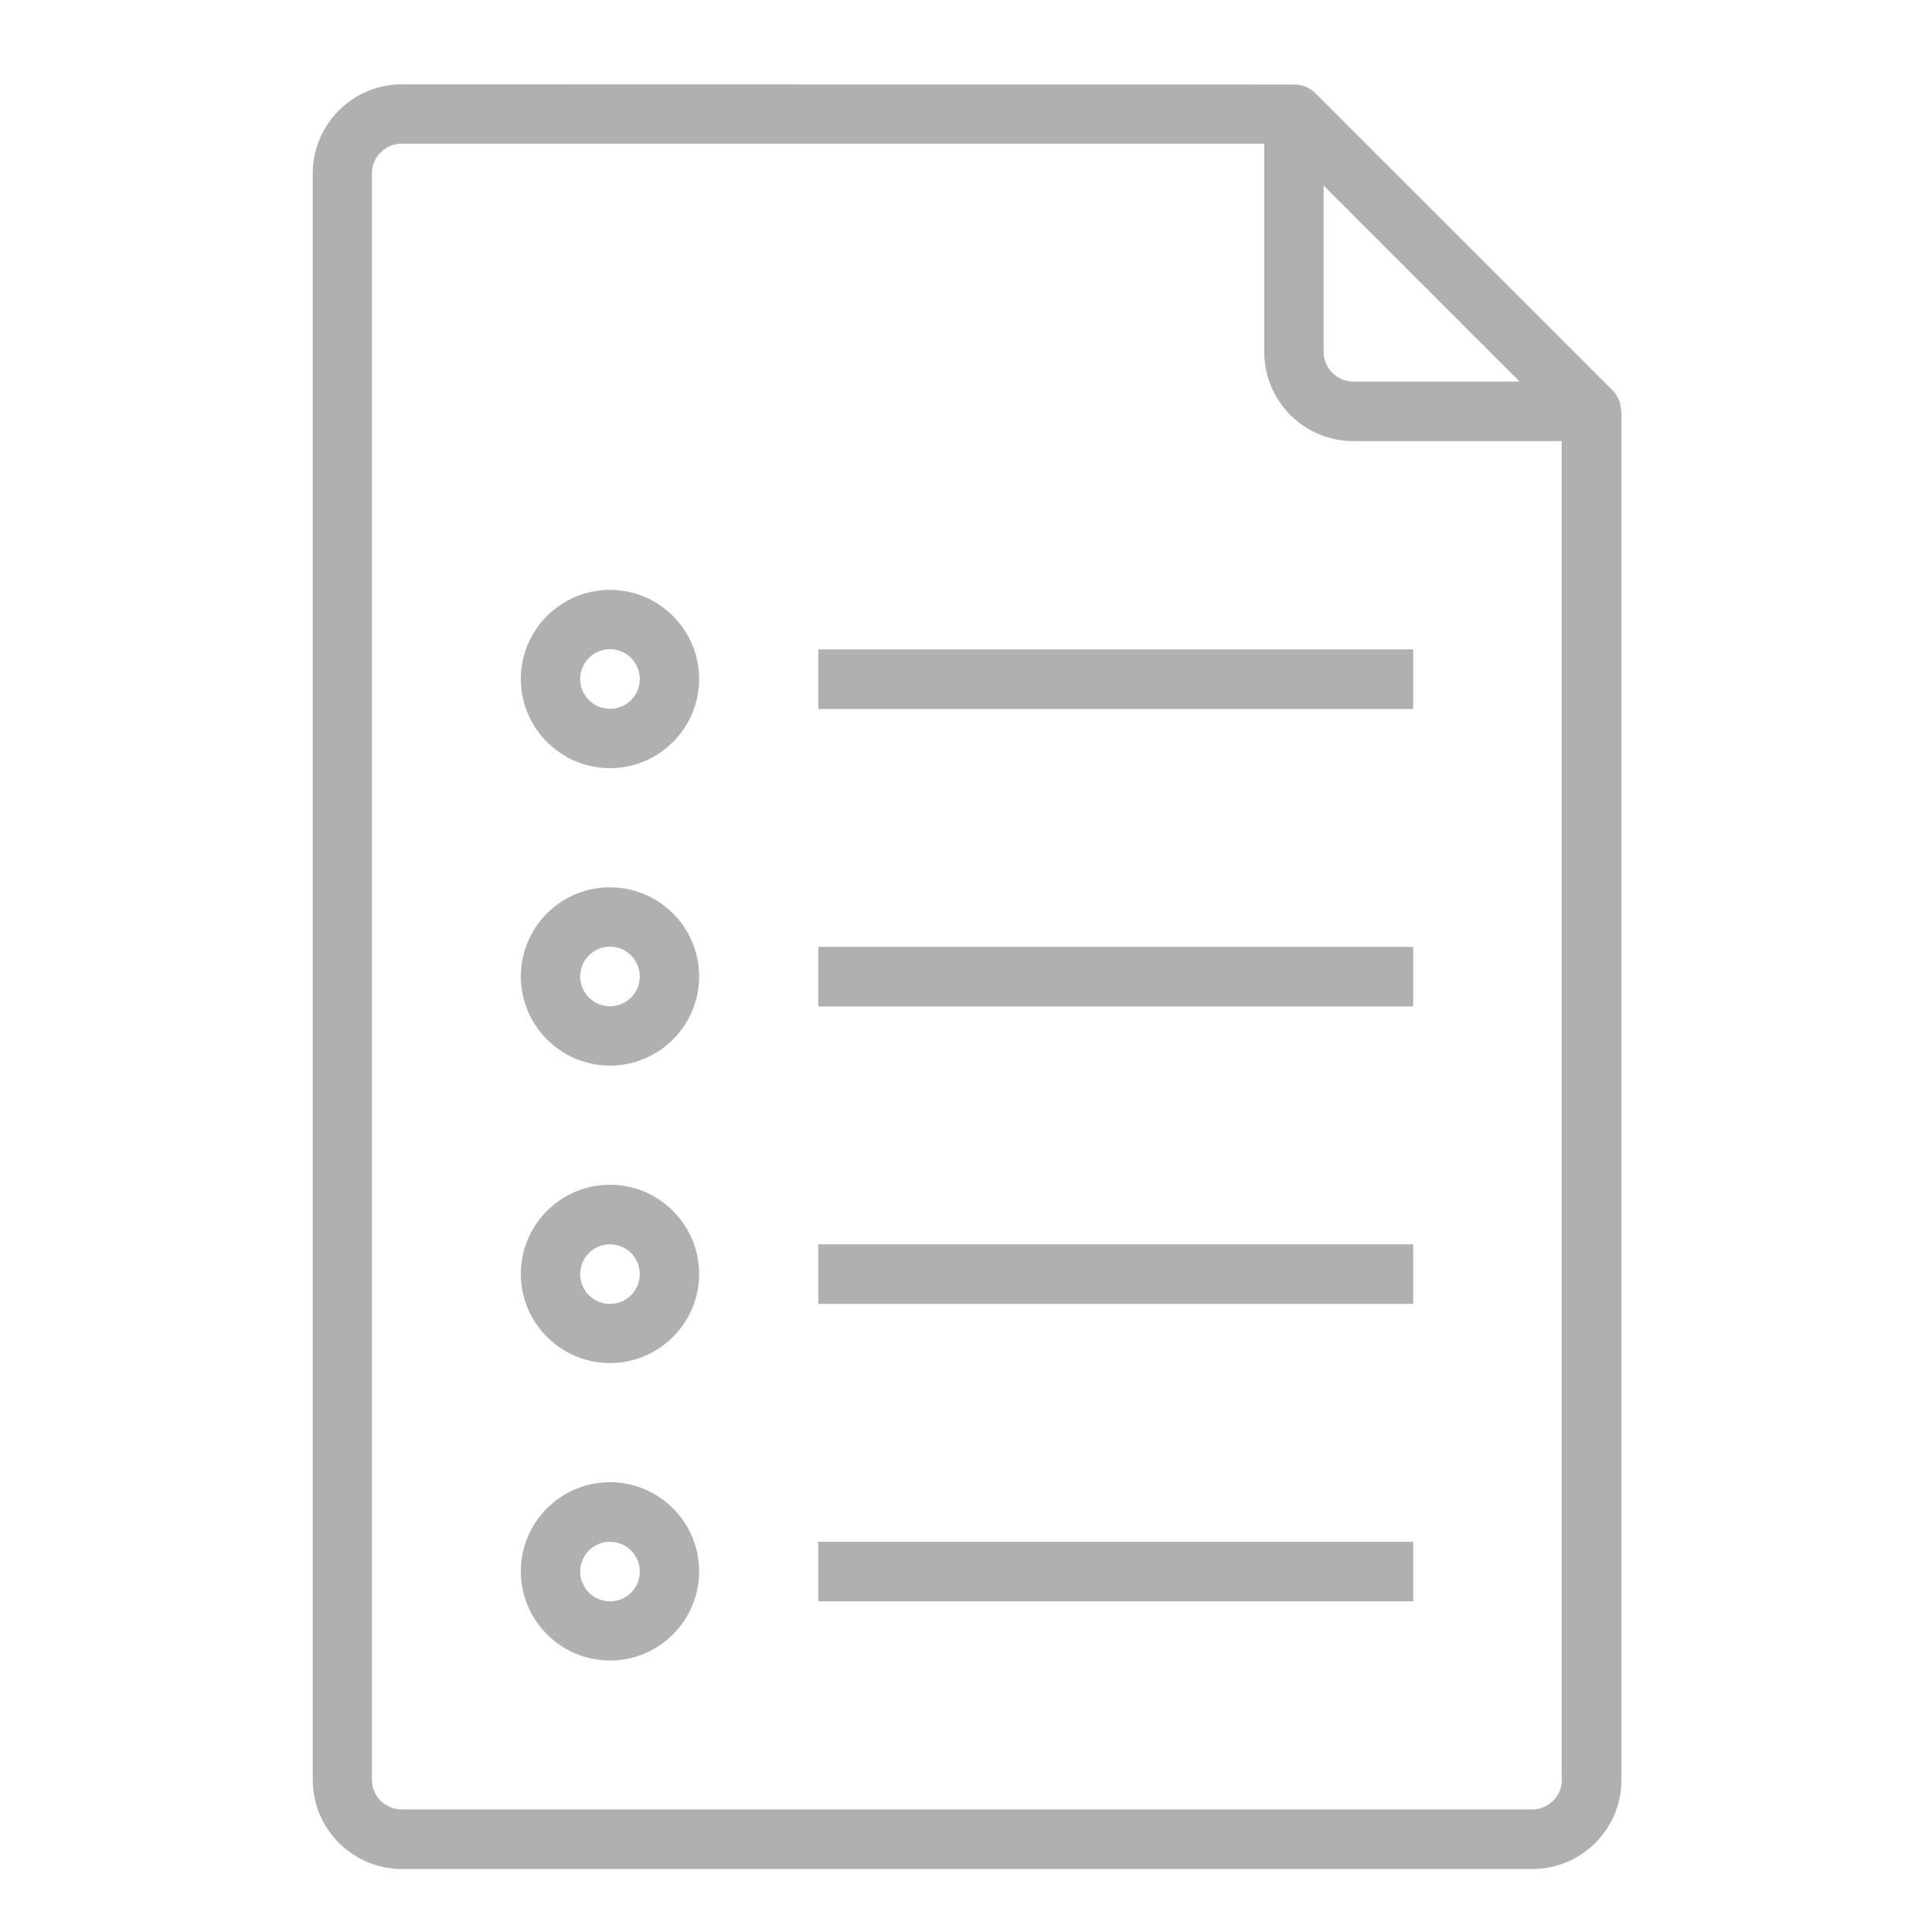 <?xml version="1.0" encoding="UTF-8"?>
<svg id="Layer_1" data-name="Layer 1" xmlns="http://www.w3.org/2000/svg" viewBox="0 0 96 96">
  <defs>
    <style>
      .cls-1 {
        fill: #b1b0b1;
      }
    </style>
  </defs>
  <path class="cls-1" d="M80.55,20.44c0-.39-.15-.77-.42-1.04l-14.78-14.78c-.28-.27-.65-.43-1.04-.42h0s-44.34-.01-44.34-.01c-2.45,0-4.43,1.99-4.43,4.43v79.82c0,2.45,1.99,4.43,4.43,4.43h56.17c2.45,0,4.43-1.99,4.43-4.43V20.44h-.01ZM65.78,9.23l9.73,9.73h-8.26c-.82,0-1.48-.66-1.48-1.48v-8.26ZM77.61,88.43c0,.82-.66,1.48-1.48,1.48H19.96c-.82,0-1.48-.66-1.48-1.48V8.62c0-.82.66-1.48,1.48-1.48h42.86v10.35c0,2.45,1.99,4.43,4.43,4.43h10.35v66.51Z"/>
  <path class="cls-1" d="M30.31,44.09c-2.45,0-4.43,1.99-4.43,4.43s1.99,4.43,4.43,4.43,4.43-1.99,4.43-4.43-1.99-4.43-4.43-4.43ZM30.31,50c-.82,0-1.48-.66-1.48-1.48s.66-1.48,1.48-1.48,1.48.66,1.48,1.48-.66,1.48-1.48,1.48Z"/>
  <rect class="cls-1" x="40.66" y="47.05" width="29.56" height="2.96"/>
  <path class="cls-1" d="M30.31,29.31c-2.45,0-4.43,1.99-4.43,4.43s1.99,4.43,4.43,4.43,4.43-1.99,4.43-4.43-1.99-4.43-4.43-4.43ZM30.31,35.22c-.82,0-1.48-.66-1.48-1.48s.66-1.48,1.48-1.48,1.48.66,1.48,1.48-.66,1.48-1.48,1.48Z"/>
  <rect class="cls-1" x="40.66" y="32.27" width="29.56" height="2.96"/>
  <path class="cls-1" d="M30.31,58.87c-2.45,0-4.43,1.99-4.43,4.43s1.99,4.43,4.43,4.43,4.43-1.99,4.43-4.43-1.99-4.43-4.43-4.43ZM30.31,64.79c-.82,0-1.48-.66-1.48-1.48s.66-1.48,1.48-1.48,1.48.66,1.48,1.48-.66,1.48-1.48,1.48Z"/>
  <rect class="cls-1" x="40.66" y="61.83" width="29.56" height="2.96"/>
  <path class="cls-1" d="M30.31,73.65c-2.45,0-4.43,1.99-4.43,4.43s1.99,4.43,4.43,4.43,4.43-1.99,4.43-4.43-1.99-4.43-4.43-4.43ZM30.31,79.57c-.82,0-1.48-.66-1.48-1.48s.66-1.48,1.48-1.48,1.48.66,1.48,1.48-.66,1.48-1.48,1.48Z"/>
  <rect class="cls-1" x="40.66" y="76.61" width="29.56" height="2.96"/>
</svg>